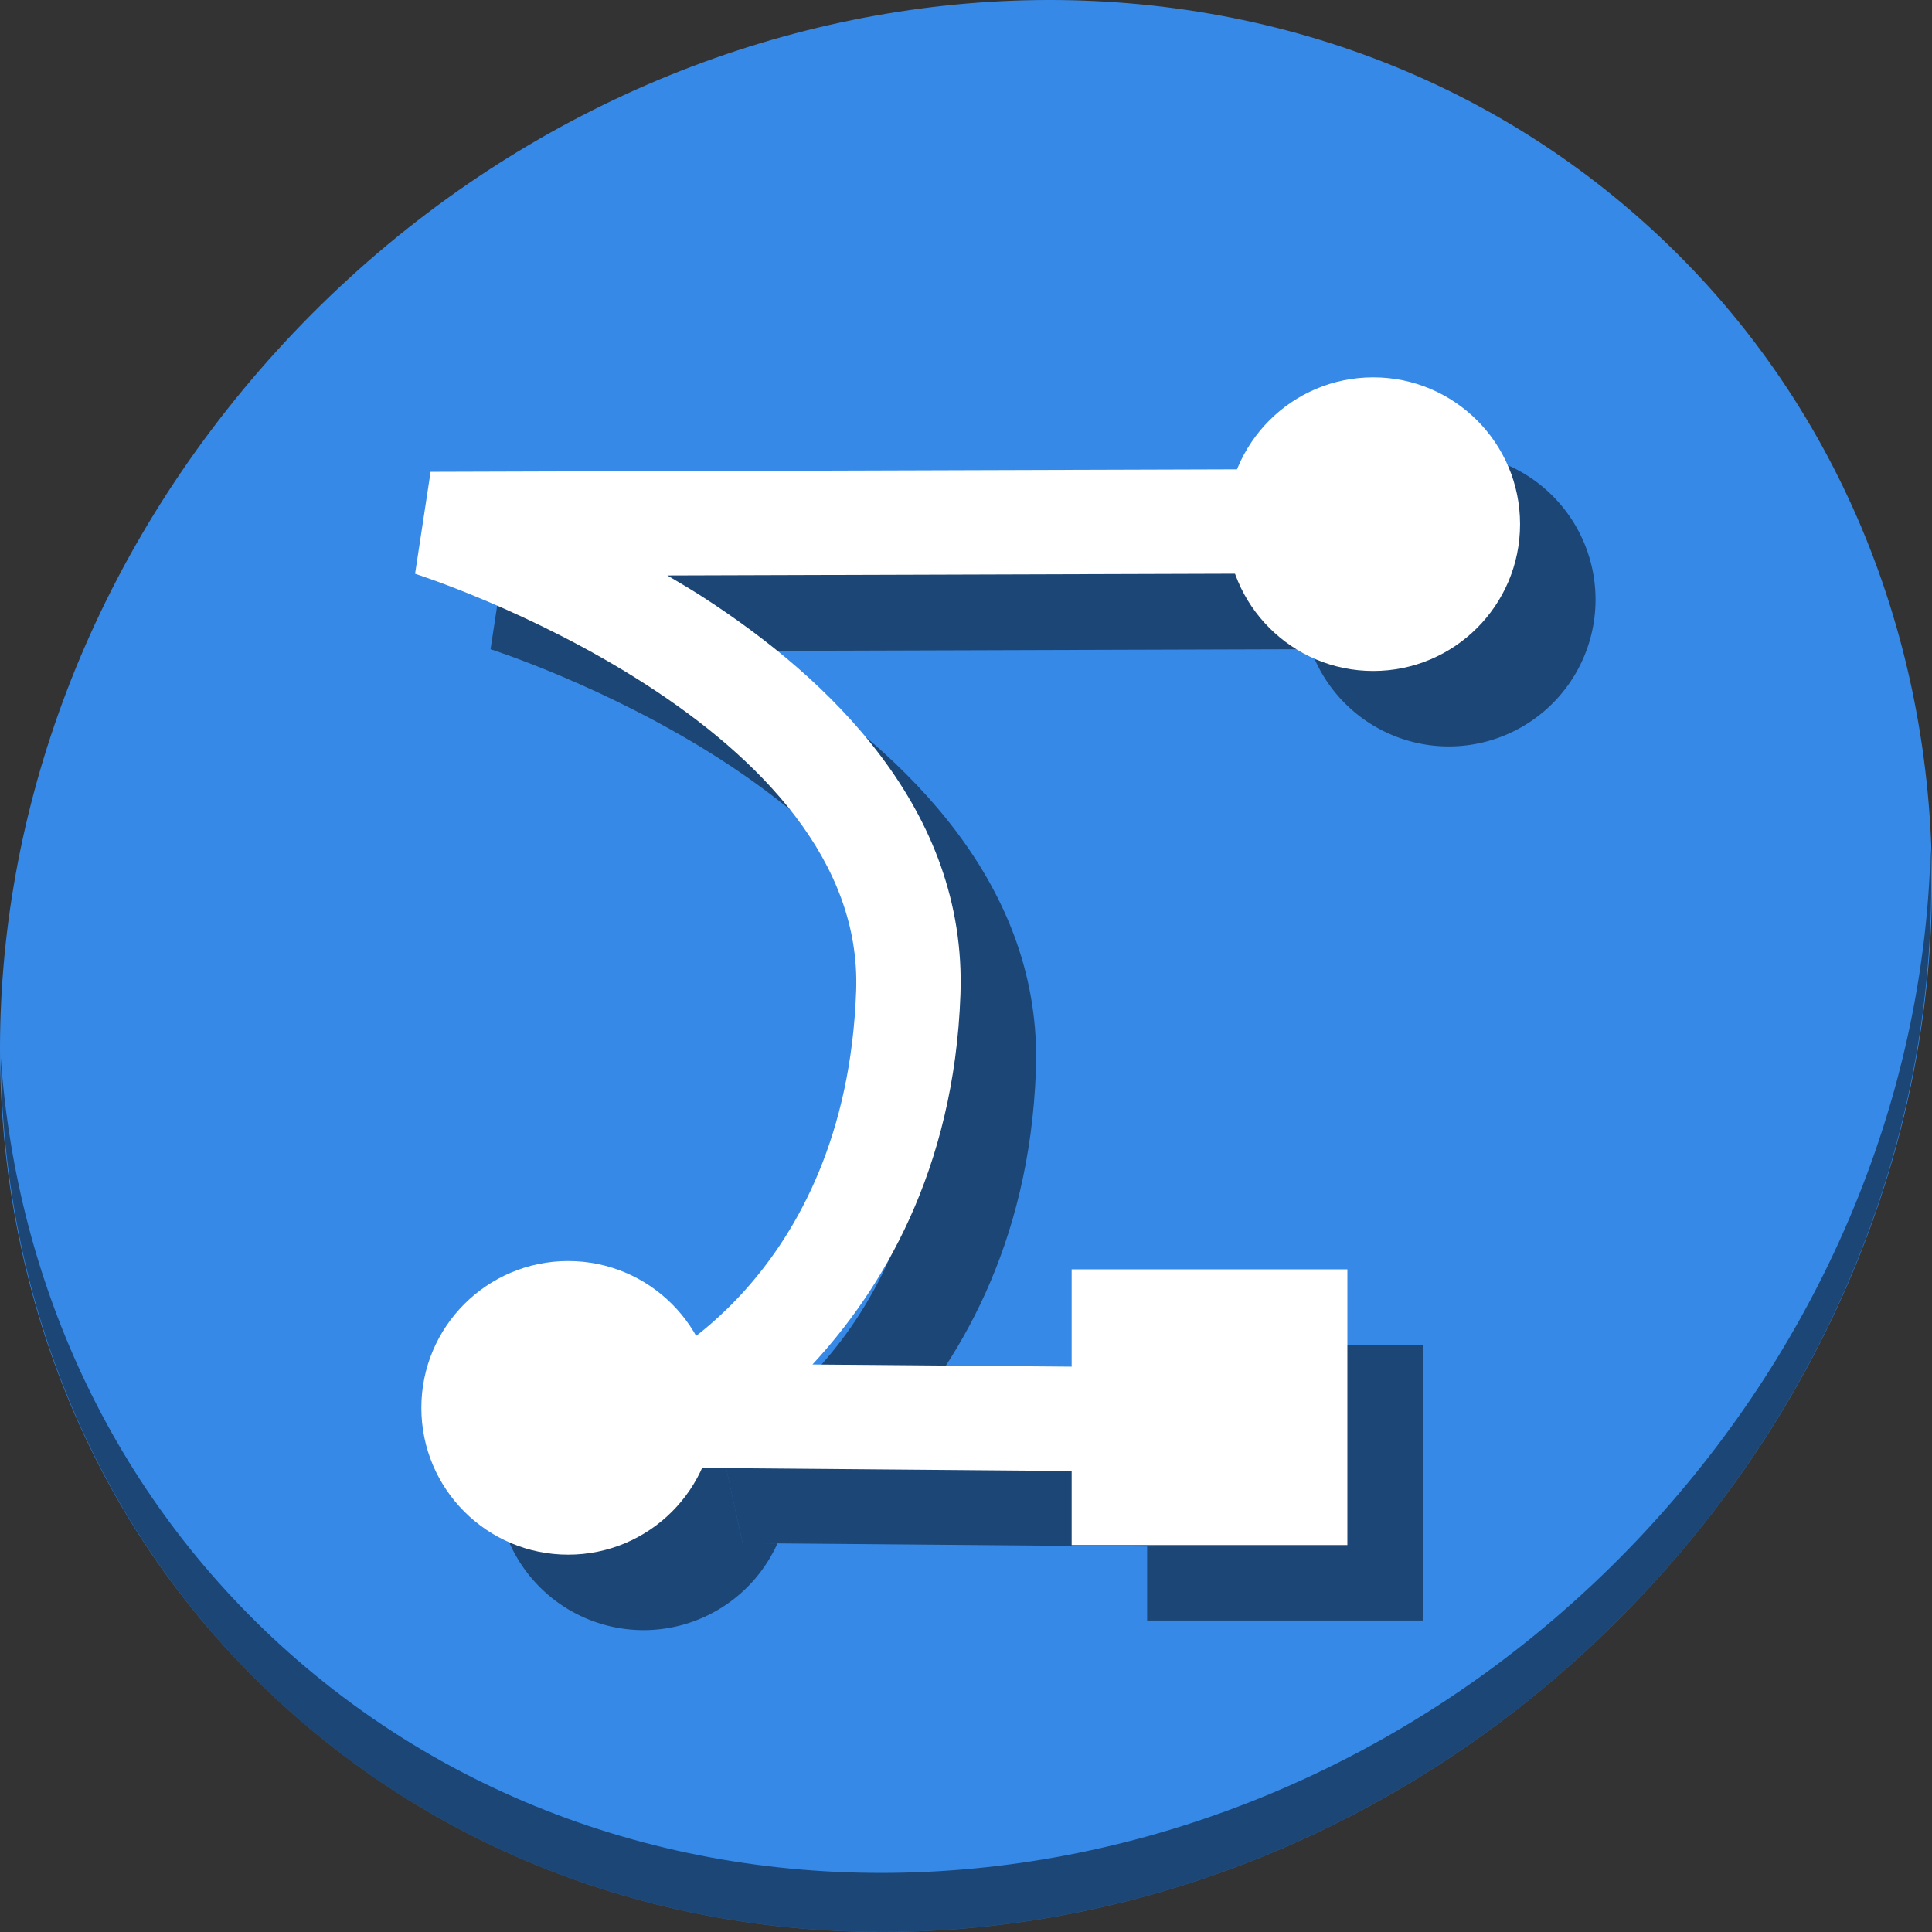 <?xml version="1.0" encoding="UTF-8" standalone="no"?>
<svg
   xmlns:dc="http://purl.org/dc/elements/1.1/"
   xmlns:cc="http://creativecommons.org/ns#"
   xmlns:rdf="http://www.w3.org/1999/02/22-rdf-syntax-ns#"
   xmlns:svg="http://www.w3.org/2000/svg"
   xmlns="http://www.w3.org/2000/svg"
   xmlns:sodipodi="http://sodipodi.sourceforge.net/DTD/sodipodi-0.dtd"
   xmlns:inkscape="http://www.inkscape.org/namespaces/inkscape"
   viewBox="0 0 64 64"
   version="1.1"
   id="svg6"
   sodipodi:docname="draw-bezier-curves.svg"
   width="64"
   height="64"
   inkscape:version="0.92.2 5c3e80d, 2017-08-06">
  <rect x="0" y="0" width="64" height="64" fill="#333333" stroke="none"/>
  <sodipodi:namedview
     pagecolor="#ffffff"
     bordercolor="#666666"
     borderopacity="1"
     objecttolerance="10"
     gridtolerance="10"
     guidetolerance="10"
     inkscape:pageopacity="0"
     inkscape:pageshadow="2"
     inkscape:window-width="1366"
     inkscape:window-height="717"
     id="namedview8"
     showgrid="false"
     inkscape:zoom="0.71539319"
     inkscape:cx="352.17579"
     inkscape:cy="172.38011"
     inkscape:window-x="0"
     inkscape:window-y="24"
     inkscape:window-maximized="1"
     inkscape:current-layer="svg6" />
  <defs
     id="defs3051">
    <style
       type="text/css"
       id="current-color-scheme">
      .ColorScheme-Text {
        color:#4d4d4d;
      }
      </style>
  </defs>
  <g
     id="g909"
     transform="matrix(0.125,0,0,0.125,6.1868113e-8,56)">
    <path
       style="fill:#3689e6;fill-opacity:1;stroke-width:11.11"
       inkscape:connector-curvature="0"
       d="m 432.913,-391.526 c 102.193,88.575 105.827,249.7 8.117,359.899 C 343.32,78.572 181.28,96.101 79.087,7.526 -23.106,-81.049 -26.74,-242.174 70.97,-352.373 168.68,-462.572 330.72,-480.101 432.913,-391.526 Z"
       id="path27-5" />
    <path
       style="opacity:1;fill:#000000;fill-opacity:0.49;stroke-width:11.11"
       inkscape:connector-curvature="0"
       d="m 511.636,-223.096 c -1.551,61.312 -25.161,124.155 -70.966,175.814 C 342.959,62.917 180.919,80.446 78.726,-8.129 30.827,-49.644 4.497,-107.077 0.194,-167.771 0.799,-101.415 27.117,-37.518 79.079,7.519 181.272,96.094 343.32,78.556 441.022,-31.634 490.727,-87.692 514.027,-156.925 511.636,-223.096 Z"
       id="path51-6" />
    <g
       id="g895">
      <path
         style="opacity:1;fill:#000000;fill-opacity:0.49;stroke:none;stroke-width:4.871;stroke-miterlimit:4;stroke-dasharray:none;stroke-dashoffset:0;stroke-opacity:1"
         d="m 383.926,-328 a 38.907,38.907 0 0 0 -36.064,24.379 l 3.93,-0.012 0.084,27.656 -4.535,0.014 a 38.907,38.907 0 0 0 36.586,25.777 38.907,38.907 0 0 0 38.906,-38.908 A 38.907,38.907 0 0 0 383.926,-328 Z"
         id="circle863"
         inkscape:connector-curvature="0" />
      <path
         style="opacity:1;fill:#000000;fill-opacity:0.49;stroke:none;stroke-width:4.721;stroke-miterlimit:4;stroke-dasharray:none;stroke-dashoffset:0;stroke-opacity:1"
         d="m 304.002,-91.611 v 25.789 l 2.385,0.02 -0.23,27.656 -2.154,-0.018 v 19.621 h 73.066 v -73.068 z"
         id="rect865"
         inkscape:connector-curvature="0" />
      <path
         inkscape:connector-curvature="0"
         id="path867"
         d="M 351.791,-303.634 134.113,-302.962 130,-275.944 c 0,0 30.869,9.813 61.055,29.26 30.186,19.447 57.061,46.778 55.837,81.227 -2.729,76.755 -55.873,100.067 -55.873,100.067 l 5.791,26.334 109.347,0.911 0.23,-27.657 -71.081,-0.592 c 18.191,-19.632 37.559,-51.227 39.224,-98.081 1.739,-48.907 -34.664,-83.661 -68.497,-105.458 -3.076,-1.982 -6.131,-3.767 -9.183,-5.564 l 155.025,-0.479 z"
         style="color:#000000;font-style:normal;font-variant:normal;font-weight:normal;font-stretch:normal;font-size:medium;line-height:normal;font-family:sans-serif;font-variant-ligatures:normal;font-variant-position:normal;font-variant-caps:normal;font-variant-numeric:normal;font-variant-alternates:normal;font-feature-settings:normal;text-indent:0;text-align:start;text-decoration:none;text-decoration-line:none;text-decoration-style:solid;text-decoration-color:#000000;letter-spacing:normal;word-spacing:normal;text-transform:none;writing-mode:lr-tb;direction:ltr;text-orientation:mixed;dominant-baseline:auto;baseline-shift:baseline;text-anchor:start;white-space:normal;shape-padding:0;clip-rule:nonzero;display:inline;overflow:visible;visibility:visible;opacity:1;isolation:auto;mix-blend-mode:normal;color-interpolation:sRGB;color-interpolation-filters:linearRGB;solid-color:#000000;solid-opacity:1;vector-effect:none;fill:#000000;fill-opacity:0.49;fill-rule:nonzero;stroke:none;stroke-width:27.657;stroke-linecap:butt;stroke-linejoin:miter;stroke-miterlimit:4;stroke-dasharray:none;stroke-dashoffset:0;stroke-opacity:1;color-rendering:auto;image-rendering:auto;shape-rendering:auto;text-rendering:auto;enable-background:accumulate" />
      <path
         style="opacity:1;fill:#000000;fill-opacity:0.49;stroke:none;stroke-width:4.871;stroke-miterlimit:4;stroke-dasharray:none;stroke-dashoffset:0;stroke-opacity:1"
         d="M 170.57,-93.814 A 38.907,38.907 0 0 0 131.662,-54.906 38.907,38.907 0 0 0 170.57,-16 38.907,38.907 0 0 0 206.031,-38.98 l -9.223,-0.076 -5.789,-26.334 c 0,0 5.691,-2.516 13.43,-8.549 a 38.907,38.907 0 0 0 -33.879,-19.875 z"
         id="circle869"
         inkscape:connector-curvature="0" />
      <g
         id="g861"
         transform="translate(14.562,-11.516)">
        <circle
           r="38.907"
           cy="-297.577"
           cx="349.363"
           id="path841"
           style="opacity:1;fill:#ffffff;fill-opacity:1;stroke:none;stroke-width:4.871;stroke-miterlimit:4;stroke-dasharray:none;stroke-dashoffset:0;stroke-opacity:1" />
        <rect
           y="-100.095"
           x="269.439"
           height="73.067"
           width="73.067"
           id="rect845"
           style="opacity:1;fill:#ffffff;fill-opacity:1;stroke:none;stroke-width:4.721;stroke-miterlimit:4;stroke-dasharray:none;stroke-dashoffset:0;stroke-opacity:1" />
        <path
           inkscape:connector-curvature="0"
           id="path853"
           d="m 317.228,-312.118 -217.678,0.672 -4.113,27.018 c 0,0 30.869,9.813 61.055,29.26 30.186,19.447 57.061,46.778 55.837,81.227 -2.729,76.755 -55.873,100.067 -55.873,100.067 l 5.791,26.334 109.347,0.911 0.23,-27.657 -71.081,-0.592 c 18.191,-19.632 37.559,-51.227 39.224,-98.081 1.739,-48.907 -34.664,-83.661 -68.497,-105.458 -3.076,-1.982 -6.131,-3.767 -9.183,-5.564 l 155.025,-0.479 z"
           style="color:#000000;font-style:normal;font-variant:normal;font-weight:normal;font-stretch:normal;font-size:medium;line-height:normal;font-family:sans-serif;font-variant-ligatures:normal;font-variant-position:normal;font-variant-caps:normal;font-variant-numeric:normal;font-variant-alternates:normal;font-feature-settings:normal;text-indent:0;text-align:start;text-decoration:none;text-decoration-line:none;text-decoration-style:solid;text-decoration-color:#000000;letter-spacing:normal;word-spacing:normal;text-transform:none;writing-mode:lr-tb;direction:ltr;text-orientation:mixed;dominant-baseline:auto;baseline-shift:baseline;text-anchor:start;white-space:normal;shape-padding:0;clip-rule:nonzero;display:inline;overflow:visible;visibility:visible;opacity:1;isolation:auto;mix-blend-mode:normal;color-interpolation:sRGB;color-interpolation-filters:linearRGB;solid-color:#000000;solid-opacity:1;vector-effect:none;fill:#ffffff;fill-opacity:1;fill-rule:nonzero;stroke:none;stroke-width:27.657;stroke-linecap:butt;stroke-linejoin:miter;stroke-miterlimit:4;stroke-dasharray:none;stroke-dashoffset:0;stroke-opacity:1;color-rendering:auto;image-rendering:auto;shape-rendering:auto;text-rendering:auto;enable-background:accumulate" />
        <circle
           style="opacity:1;fill:#ffffff;fill-opacity:1;stroke:none;stroke-width:4.871;stroke-miterlimit:4;stroke-dasharray:none;stroke-dashoffset:0;stroke-opacity:1"
           id="circle851"
           cx="136.007"
           cy="-63.391"
           r="38.907" />
      </g>
    </g>
  </g>
</svg>
